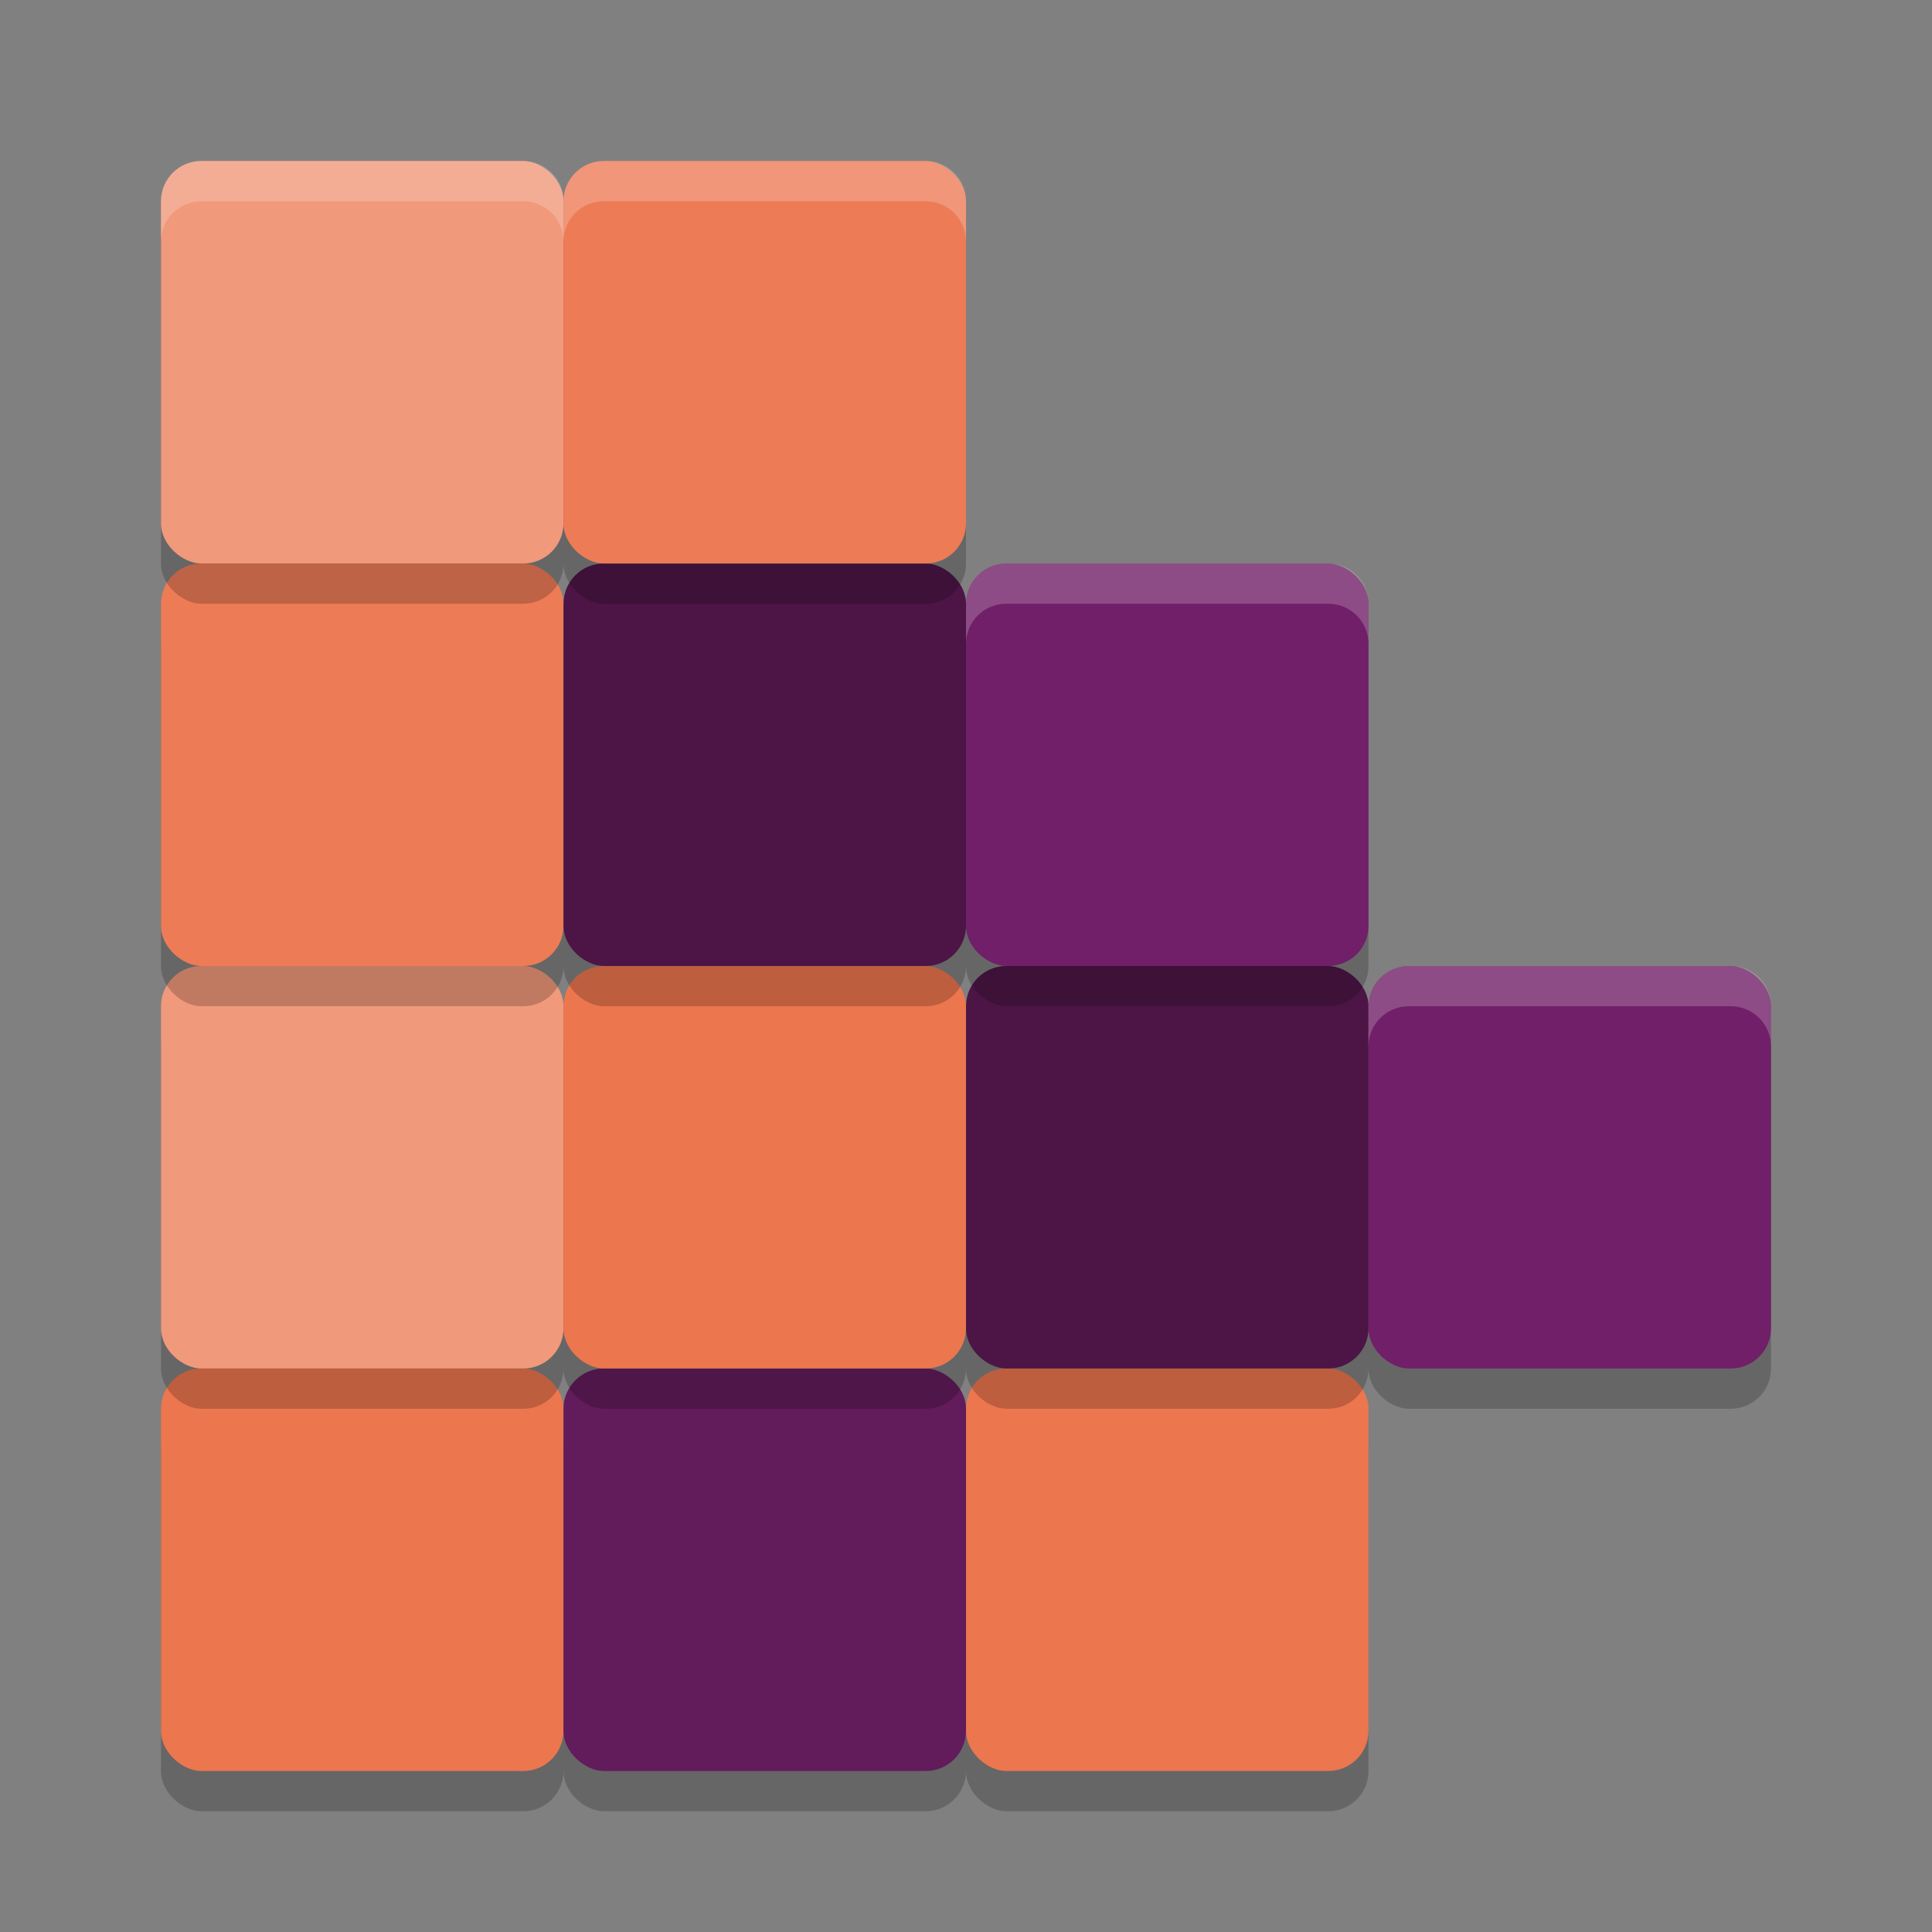 <svg xmlns="http://www.w3.org/2000/svg" width="24" height="24" version="1">
 <rect width="100%" height="100%" fill="#808080" stroke="none"/>
 <rect style="opacity:0.2" width="5" height="5" x="-22.5" y="-7" rx=".5" ry=".5" transform="matrix(0,-1,-1,0,0,0)"/>
 <rect style="opacity:0.2" width="5" height="5" x="-22.5" y="-12" rx=".5" ry=".5" transform="matrix(0,-1,-1,0,0,0)"/>
 <rect style="opacity:0.2" width="5" height="5" x="-22.5" y="-17" rx=".5" ry=".5" transform="matrix(0,-1,-1,0,0,0)"/>
 <rect style="fill:#ec764e" width="5" height="5" x="-22" y="-7" rx=".5" ry=".5" transform="matrix(0,-1,-1,0,0,0)"/>
 <rect style="fill:#621b5b" width="5" height="5" x="-22" y="-12" rx=".5" ry=".5" transform="matrix(0,-1,-1,0,0,0)"/>
 <rect style="fill:#ec764e" width="5" height="5" x="-22" y="-17" rx=".5" ry=".5" transform="matrix(0,-1,-1,0,0,0)"/>
 <rect style="opacity:0.2" width="5" height="5" x="-17.5" y="-7" rx=".5" ry=".5" transform="matrix(0,-1,-1,0,0,0)"/>
 <rect style="fill:#f1997b" width="5" height="5" x="-17" y="-7" rx=".5" ry=".5" transform="matrix(0,-1,-1,0,0,0)"/>
 <rect style="opacity:0.2" width="5" height="5" x="-17.5" y="-12" rx=".5" ry=".5" transform="matrix(0,-1,-1,0,0,0)"/>
 <rect style="fill:#ec764e" width="5" height="5" x="-17" y="-12" rx=".5" ry=".5" transform="matrix(0,-1,-1,0,0,0)"/>
 <rect style="opacity:0.2" width="5" height="5" x="-17.5" y="-17" rx=".5" ry=".5" transform="matrix(0,-1,-1,0,0,0)"/>
 <rect style="fill:#4c1546" width="5" height="5" x="-17" y="-17" rx=".5" ry=".5" transform="matrix(0,-1,-1,0,0,0)"/>
 <rect style="opacity:0.2" width="5" height="5" x="-17.5" y="-22" rx=".5" ry=".5" transform="matrix(0,-1,-1,0,0,0)"/>
 <rect style="fill:#701f68" width="5" height="5" x="-17" y="-22" rx=".5" ry=".5" transform="matrix(0,-1,-1,0,0,0)"/>
 <rect style="opacity:0.2" width="5" height="5" x="-12.5" y="-7" rx=".5" ry=".5" transform="matrix(0,-1,-1,0,0,0)"/>
 <rect style="fill:#ed7c56" width="5" height="5" x="-12" y="-7" rx=".5" ry=".5" transform="matrix(0,-1,-1,0,0,0)"/>
 <rect style="opacity:0.2" width="5" height="5" x="-12.5" y="-12" rx=".5" ry=".5" transform="matrix(0,-1,-1,0,0,0)"/>
 <rect style="fill:#4c1546" width="5" height="5" x="-12" y="-12" rx=".5" ry=".5" transform="matrix(0,-1,-1,0,0,0)"/>
 <rect style="opacity:0.2" width="5" height="5" x="-12.5" y="-17" rx=".5" ry=".5" transform="matrix(0,-1,-1,0,0,0)"/>
 <rect style="fill:#701f68" width="5" height="5" x="-12" y="-17" rx=".5" ry=".5" transform="matrix(0,-1,-1,0,0,0)"/>
 <rect style="opacity:0.2" width="5" height="5" x="-7.5" y="-7" rx=".5" ry=".5" transform="matrix(0,-1,-1,0,0,0)"/>
 <rect style="fill:#f1997b" width="5" height="5" x="-7" y="-7" rx=".5" ry=".5" transform="matrix(0,-1,-1,0,0,0)"/>
 <rect style="opacity:0.2" width="5" height="5" x="-7.5" y="-12" rx=".5" ry=".5" transform="matrix(0,-1,-1,0,0,0)"/>
 <rect style="fill:#ed7c56" width="5" height="5" x="-7" y="-12" rx=".5" ry=".5" transform="matrix(0,-1,-1,0,0,0)"/>
 <path style="opacity:0.2;fill:#ffffff" d="M 17.5,12 C 17.223,12 17,12.223 17,12.5 V 13 c 0,-0.277 0.223,-0.5 0.5,-0.5 h 4 c 0.277,0 0.5,0.223 0.5,0.5 V 12.5 C 22,12.223 21.777,12 21.5,12 Z"/>
 <path style="opacity:0.2;fill:#ffffff" d="M 12.5,7 C 12.223,7 12,7.223 12,7.5 V 8 c 0,-0.277 0.223,-0.5 0.5,-0.5 h 4 C 16.777,7.5 17,7.723 17,8 V 7.5 C 17,7.223 16.777,7 16.5,7 Z"/>
 <path style="opacity:0.2;fill:#ffffff" d="M 2.5,2 C 2.223,2 2,2.223 2,2.5 V 3 C 2,2.723 2.223,2.5 2.5,2.5 h 4 C 6.777,2.5 7,2.723 7,3 V 2.5 C 7,2.223 6.777,2 6.5,2 Z"/>
 <path style="opacity:0.2;fill:#ffffff" d="M 7.5,2 C 7.223,2 7,2.223 7,2.5 V 3 C 7,2.723 7.223,2.5 7.5,2.5 h 4 C 11.777,2.5 12,2.723 12,3 V 2.5 C 12,2.223 11.777,2 11.5,2 Z"/>
</svg>
